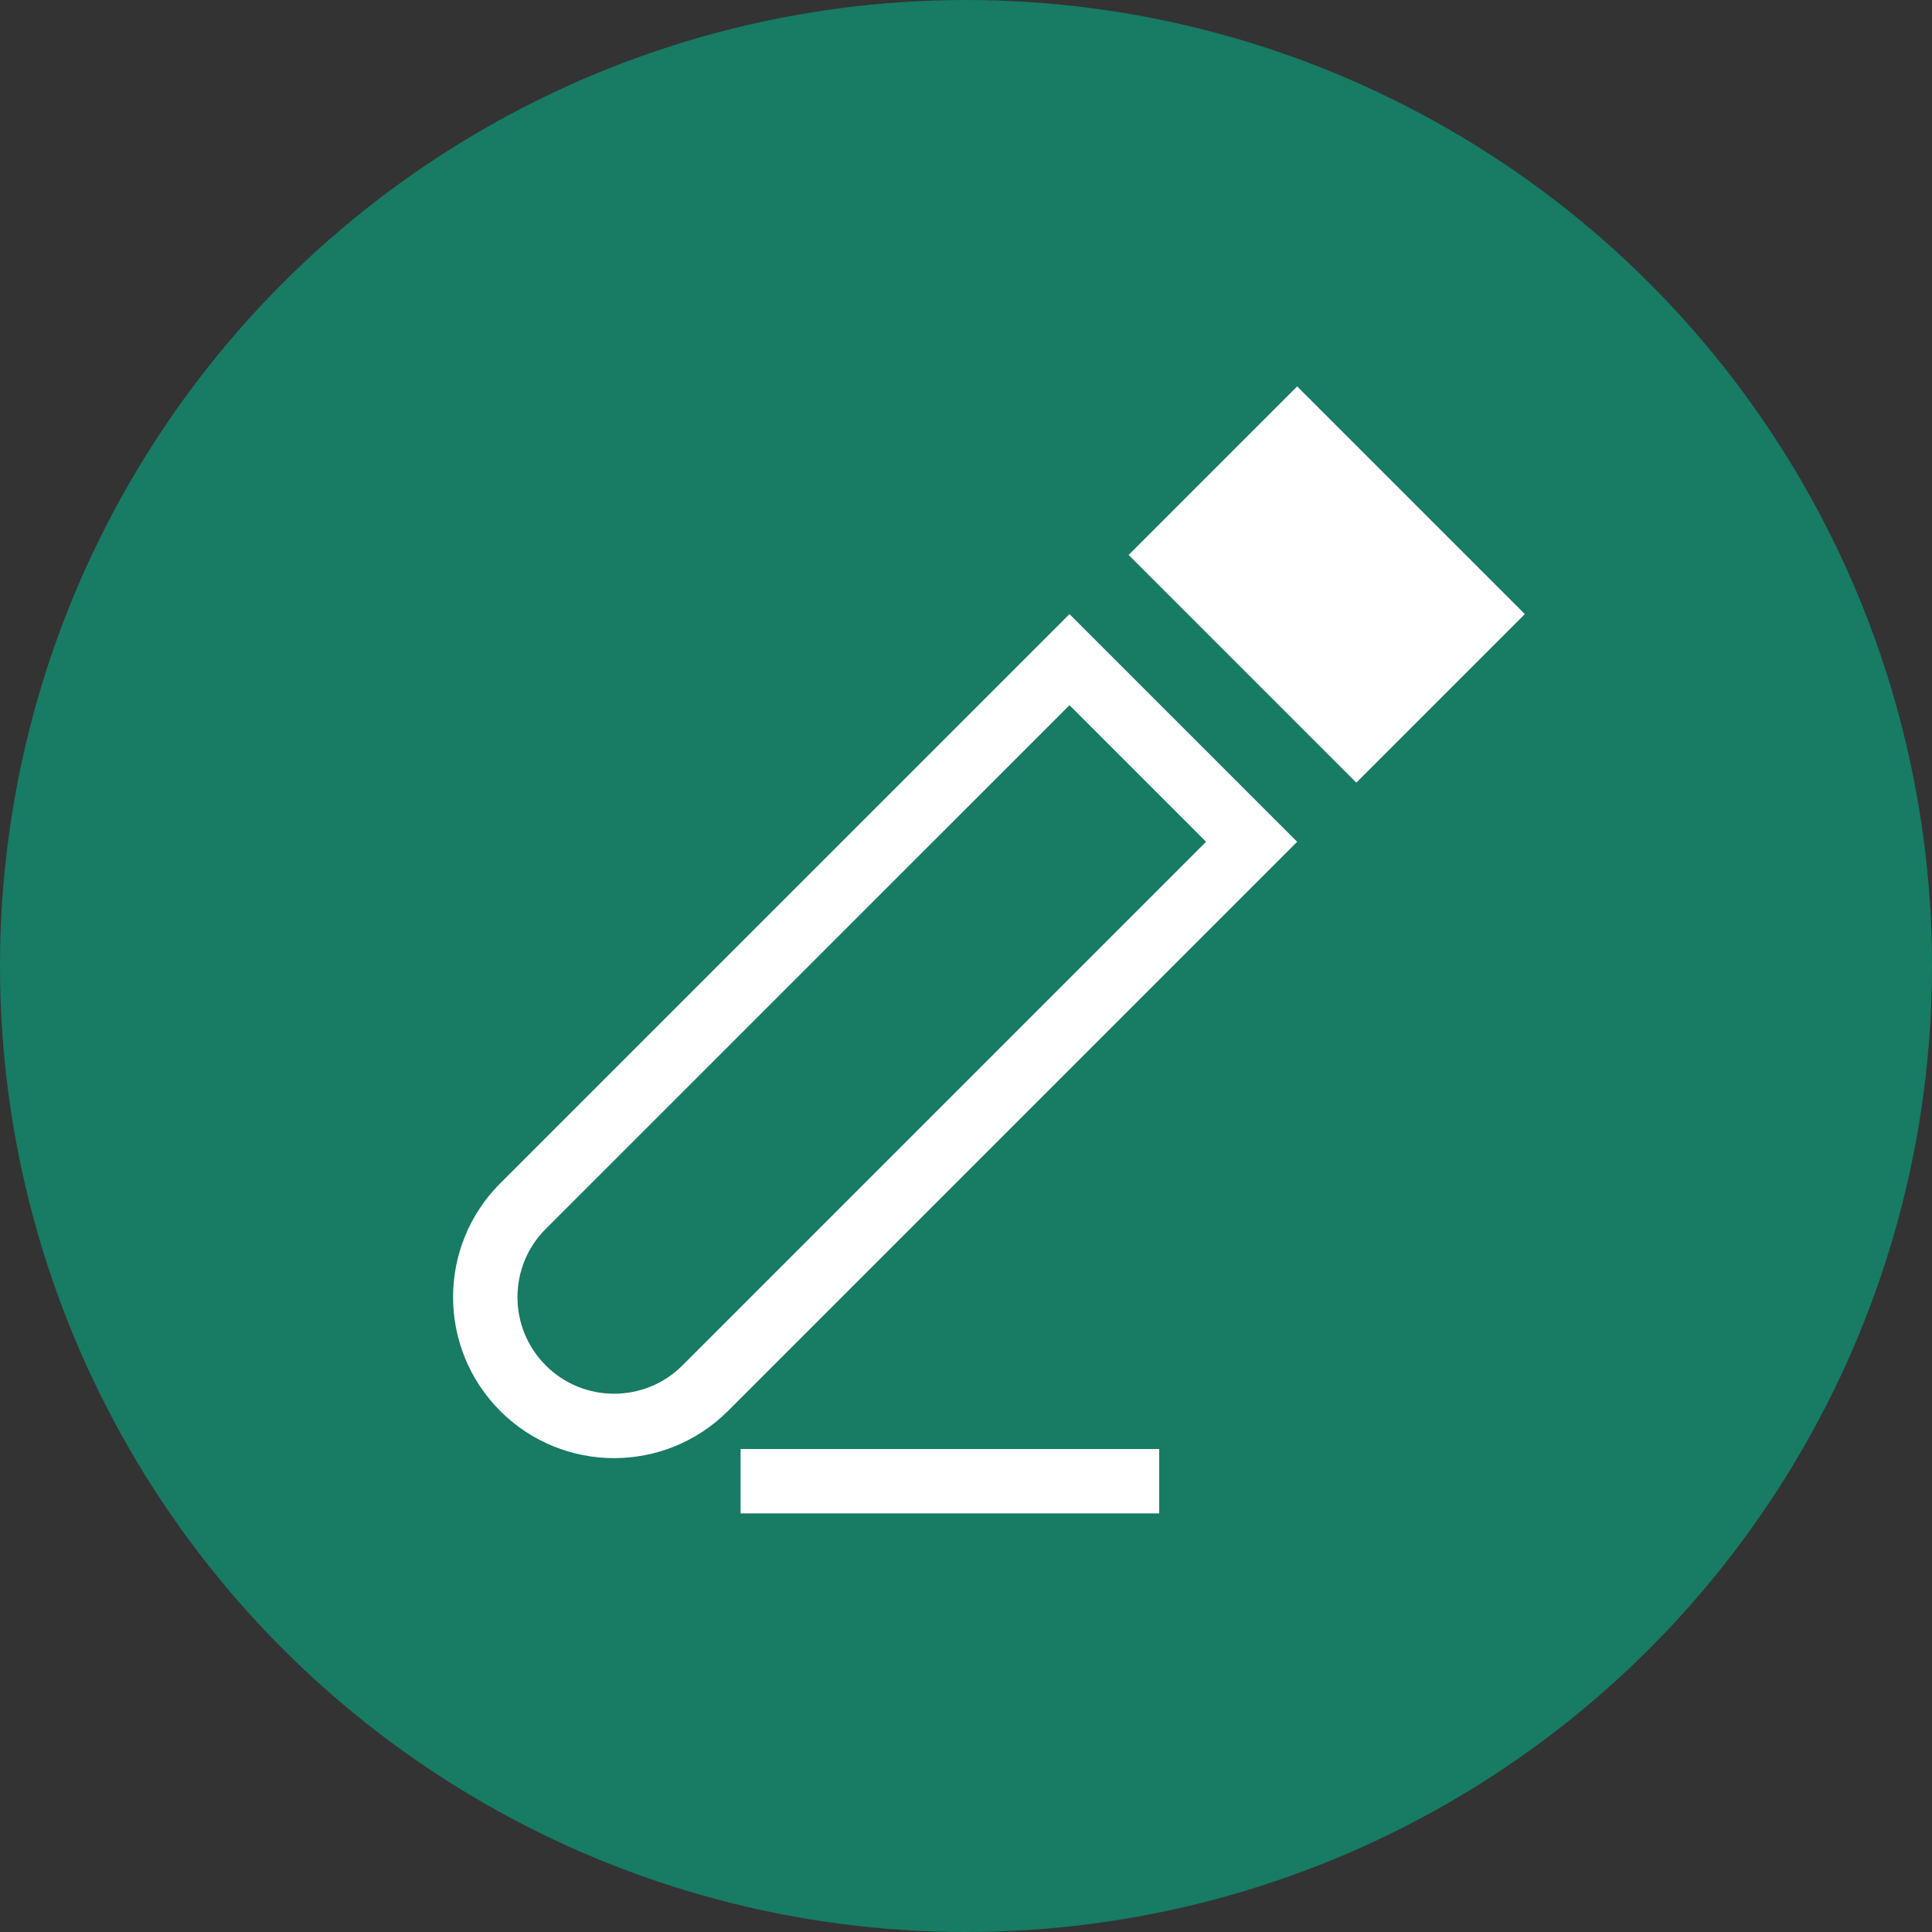 <svg width="30" height="30" viewBox="0 0 30 30" fill="none" xmlns="http://www.w3.org/2000/svg">
<rect x="0" y="0" width="30" height="30" fill="#333333" stroke="none"/>
<circle cx="15" cy="15" r="15" fill="#187B63"/>
<path d="M16.607 10.243L19.435 13.071L10.95 21.556C10.169 22.337 8.902 22.337 8.121 21.556C7.34 20.775 7.34 19.509 8.121 18.728L16.607 10.243Z" stroke="white"/>
<rect x="20.142" y="6" width="5" height="3.701" transform="rotate(45 20.142 6)" fill="white"/>
<path d="M11.5 23H18" stroke="white"/>
</svg>
